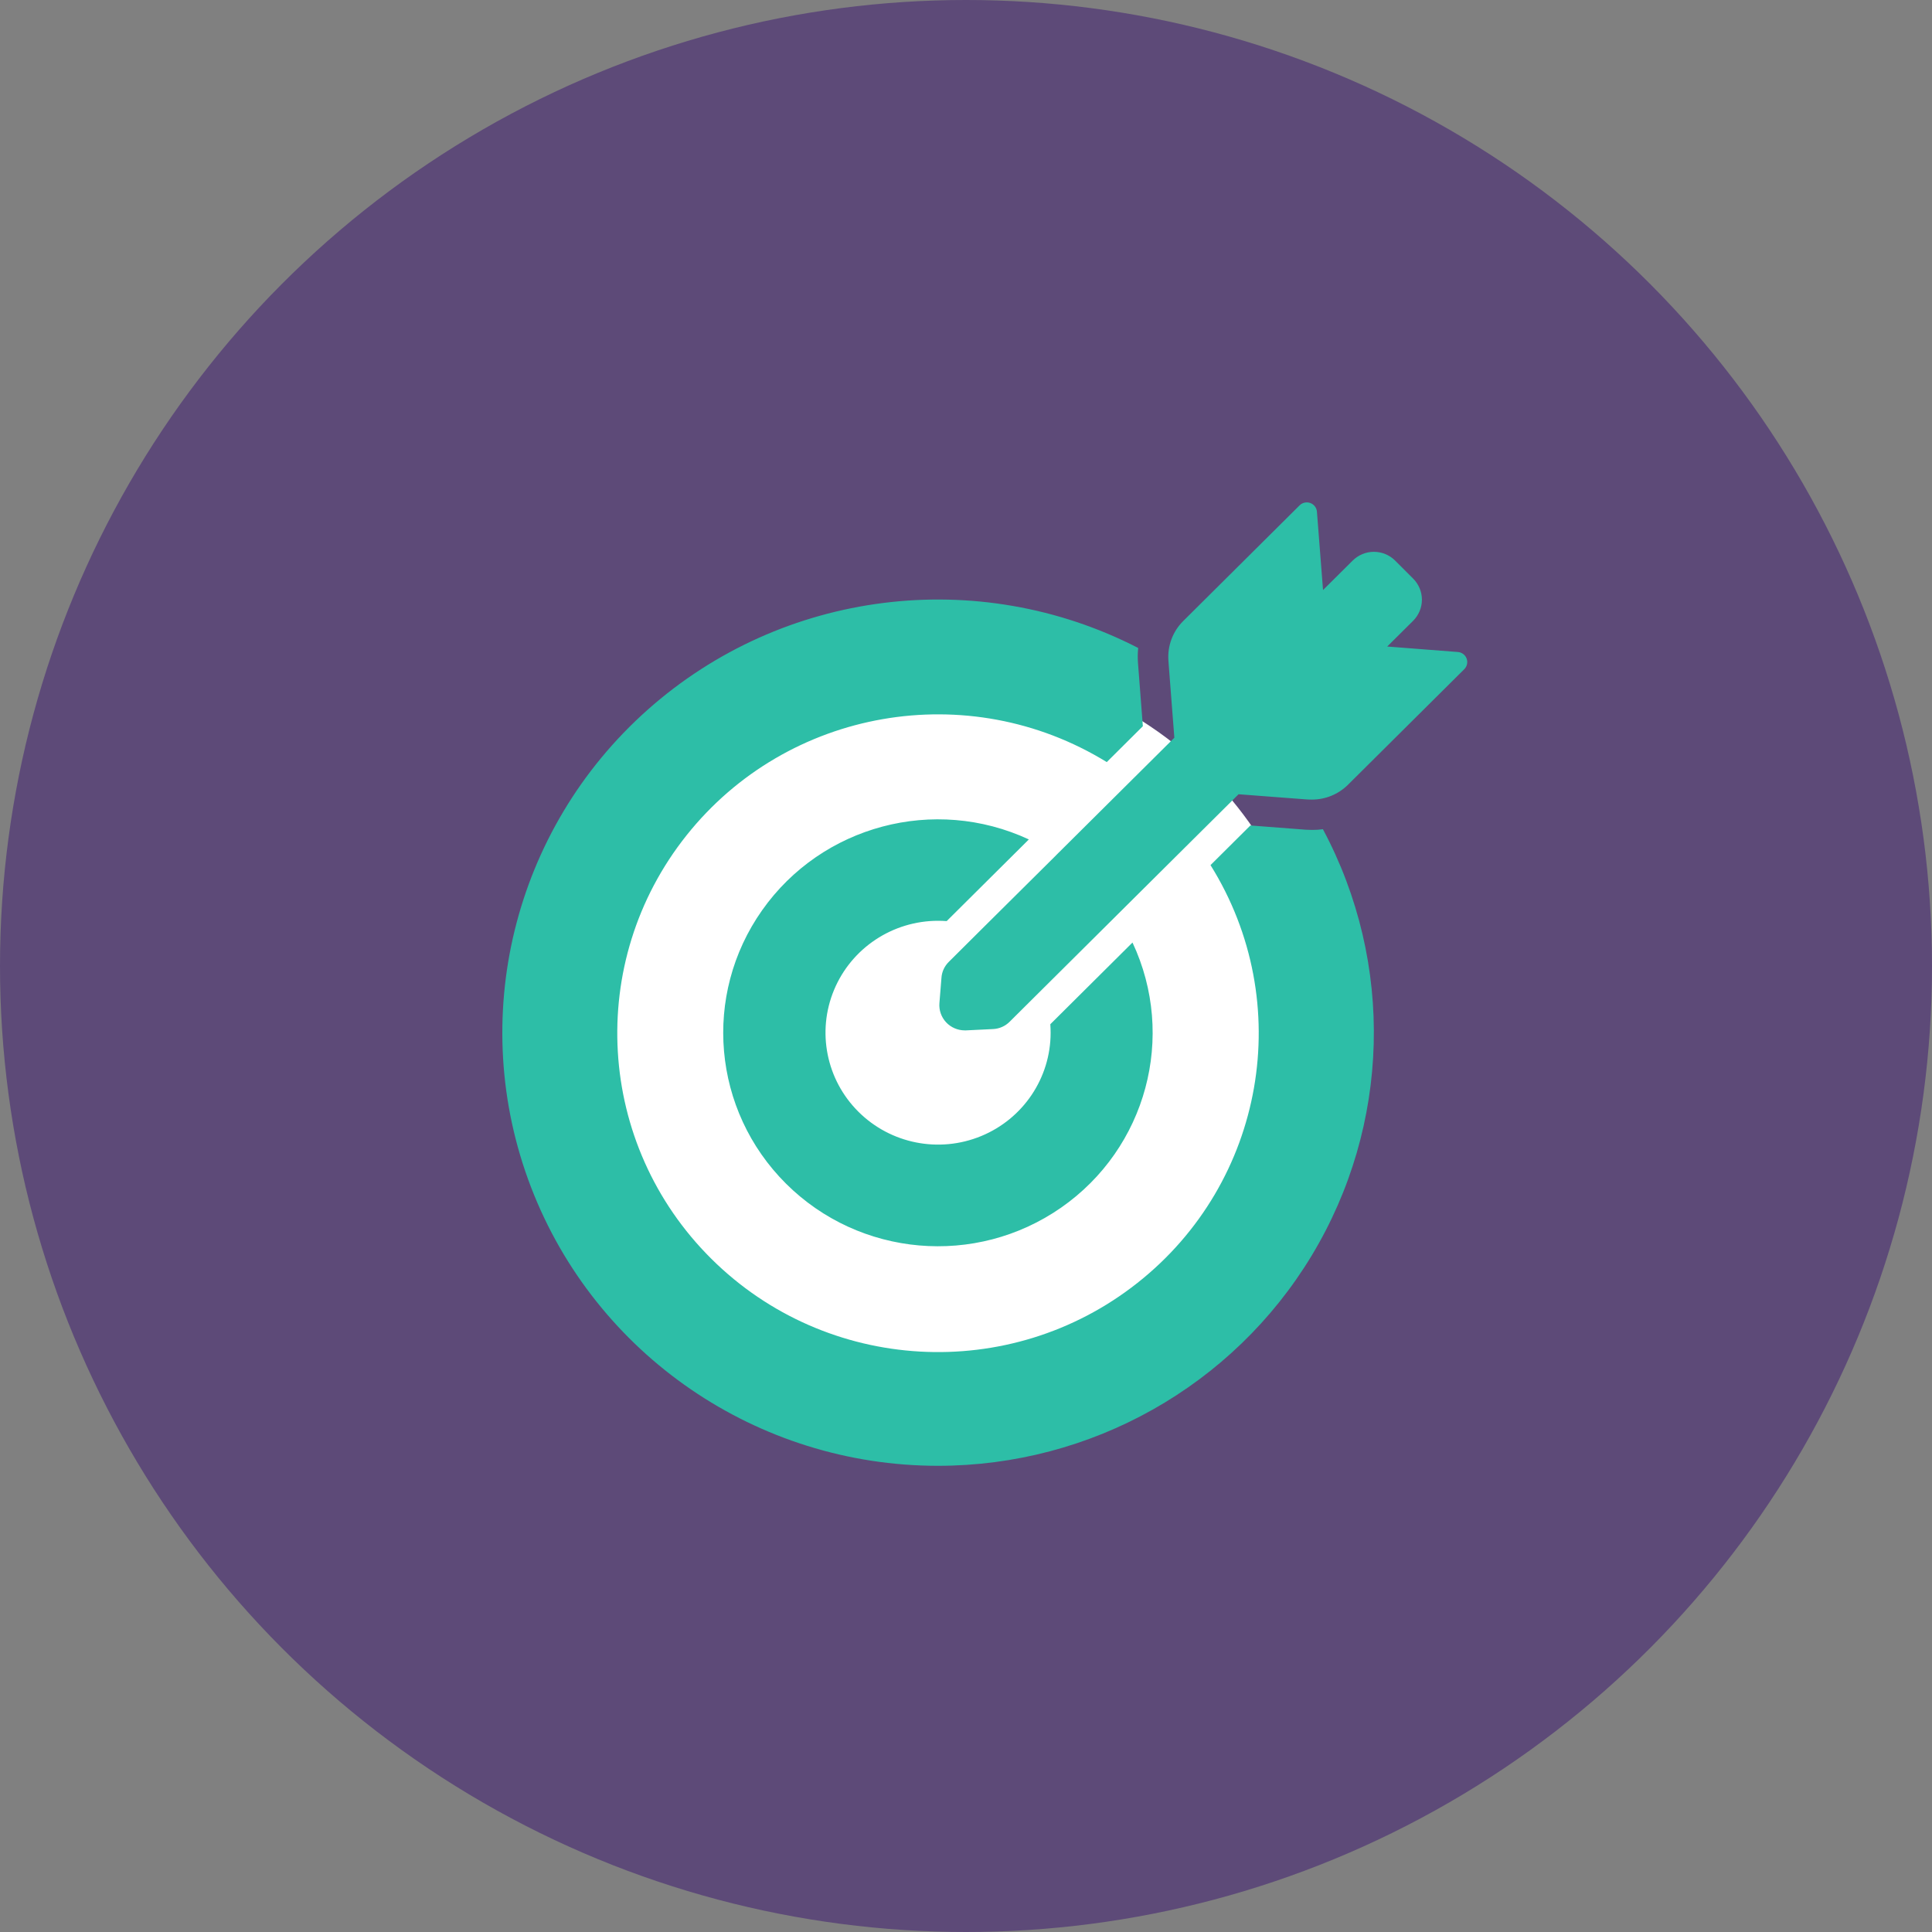 <?xml version="1.0" encoding="UTF-8" standalone="no"?>
<svg width="50px" height="50px" viewBox="0 0 50 50" version="1.1" xmlns="http://www.w3.org/2000/svg" xmlns:xlink="http://www.w3.org/1999/xlink">
    <rect x="0" y="0" width="50" height="50" fill="#808080" stroke="none"/>
    <!-- Generator: sketchtool 39.1 (31720) - http://www.bohemiancoding.com/sketch -->
    <title>406C38AC-6C3C-4EB5-909C-CC44CF4A88AB</title>
    <desc>Created with sketchtool.</desc>
    <defs></defs>
    <g id="Page-4" stroke="none" stroke-width="1" fill="none" fill-rule="evenodd">
        <g id="2.0" transform="translate(-812, -4426)">
            <g id="pricing" transform="translate(0, 3105)">
                <g id="Group-7" transform="translate(272, 1320)">
                    <g id="performance-metrics-card" transform="translate(466, 1)">
                        <g id="performance-icon" transform="translate(74, 0)">
                            <circle id="Oval" fill="#5D4A78" cx="25" cy="25" r="25"></circle>
                            <g id="performance-copy" transform="translate(13, 13)">
                                <g id="performance">
                                    <path d="M11.212,4.111 C16.702,4.111 21.153,8.536 21.153,13.994 C21.153,19.453 16.702,23.878 11.212,23.878 C5.721,23.878 1.27,19.453 1.27,13.994 C1.27,8.536 5.721,4.111 11.212,4.111 L11.212,4.111 Z" id="Shape" fill="#FFFFFF"></path>
                                    <path d="M11.278,24.935 C15.237,24.934 18.905,22.871 20.944,19.498 C22.983,16.124 23.094,11.935 21.237,8.46 C21.144,8.473 21.051,8.479 20.958,8.478 C20.905,8.478 20.85,8.476 20.795,8.473 L19.36,8.363 L18.328,9.389 C20.55,12.949 19.736,17.6 16.434,20.204 C13.133,22.809 8.392,22.539 5.41,19.578 C2.428,16.617 2.151,11.905 4.767,8.619 C7.382,5.333 12.059,4.518 15.643,6.723 L16.577,5.794 L16.451,4.159 C16.441,4.029 16.443,3.899 16.456,3.769 C12.302,1.633 7.253,2.268 3.765,5.365 C0.277,8.462 -0.926,13.379 0.742,17.722 C2.41,22.066 6.602,24.936 11.278,24.935 L11.278,24.935 Z M11.278,10.83 C11.352,10.83 11.426,10.833 11.5,10.838 L13.582,8.769 L13.626,8.724 C11.183,7.589 8.272,8.362 6.724,10.557 C5.175,12.753 5.437,15.737 7.343,17.634 C9.25,19.531 12.251,19.792 14.461,18.254 C16.67,16.716 17.449,13.823 16.309,11.393 L16.264,11.437 L14.182,13.507 C14.187,13.58 14.19,13.653 14.19,13.727 C14.19,14.898 13.48,15.954 12.391,16.402 C11.303,16.85 10.05,16.602 9.217,15.773 C8.384,14.945 8.135,13.699 8.586,12.617 C9.038,11.535 10.1,10.83 11.278,10.83 L11.278,10.83 Z M22.901,3.732 L23.57,3.068 C23.716,2.923 23.799,2.725 23.799,2.52 C23.799,2.314 23.716,2.117 23.57,1.972 L23.107,1.509 C22.961,1.363 22.763,1.281 22.556,1.281 C22.35,1.281 22.152,1.363 22.006,1.509 L21.24,2.27 L21.082,0.242 C21.074,0.141 21.007,0.053 20.911,0.018 C20.815,-0.017 20.707,0.006 20.635,0.077 L17.621,3.073 C17.349,3.343 17.21,3.718 17.239,4.099 L17.247,4.216 L17.392,6.092 L16.302,7.175 L14.34,9.125 L14.296,9.17 L12.397,11.055 L11.555,11.893 C11.444,12.002 11.376,12.148 11.365,12.303 L11.312,12.96 C11.297,13.142 11.36,13.322 11.484,13.456 C11.609,13.59 11.784,13.666 11.968,13.666 L12.002,13.666 L12.699,13.632 C12.862,13.625 13.016,13.557 13.131,13.441 L13.965,12.612 L15.863,10.726 L15.908,10.681 L17.869,8.732 L19.054,7.555 L20.775,7.686 L20.851,7.691 C20.886,7.693 20.92,7.693 20.951,7.693 C21.301,7.694 21.636,7.556 21.884,7.311 L24.896,4.318 C24.968,4.246 24.991,4.139 24.956,4.043 C24.92,3.948 24.832,3.882 24.73,3.874 L22.901,3.732 Z" id="Forma_1" fill="#2DBEA7"></path>
                                </g>
                            </g>
                        </g>
                    </g>
                </g>
            </g>
        </g>
    </g>
</svg>